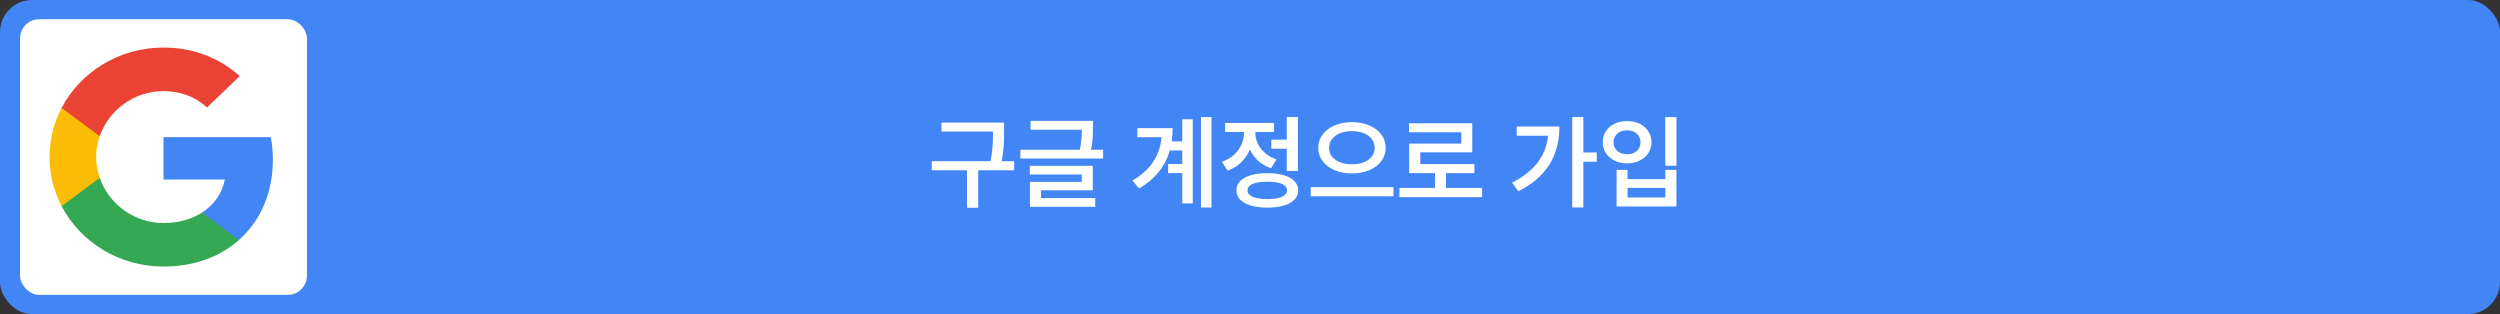 <svg width="390" height="49" viewBox="0 0 390 49" fill="none" xmlns="http://www.w3.org/2000/svg">
<rect x="0" y="0" width="390" height="49" fill="#333333" stroke="none"/>
<rect width="390" height="49" rx="5" fill="#4285F4"/>
<path d="M155.797 20.523H146.867V19.125H155.797V20.523ZM158.211 26.562H145.352V25.148H158.211V26.562ZM152.602 32.406H150.852V26.125H152.602V32.406ZM156.641 20.383C156.641 21.076 156.63 21.669 156.609 22.164C156.594 22.659 156.544 23.232 156.461 23.883C156.383 24.534 156.258 25.24 156.086 26L154.367 25.805C154.539 25.081 154.664 24.404 154.742 23.773C154.82 23.138 154.867 22.578 154.883 22.094C154.898 21.609 154.906 21.039 154.906 20.383V19.125H156.641V20.383ZM169.844 20.242H160.766V18.859H169.844V20.242ZM172.086 24.727H159.18V23.359H172.086V24.727ZM170.5 19.805C170.5 20.518 170.479 21.172 170.438 21.766C170.396 22.359 170.292 23.026 170.125 23.766L168.406 23.602C168.562 22.872 168.661 22.232 168.703 21.68C168.745 21.128 168.766 20.503 168.766 19.805V18.859H170.5V19.805ZM170.477 29.68H162.406V31.328H160.664V28.367H168.758V27.219H160.656V25.867H170.477V29.68ZM170.852 32.258H160.664V30.898H170.852V32.258ZM185.305 23.477H182.312V22.062H185.305V23.477ZM185.266 27H182.227V25.586H185.266V27ZM188.992 32.375H187.352V18.266H188.992V32.375ZM186.07 31.727H184.43V18.609H186.07V31.727ZM182.93 19.992C182.93 21.336 182.758 22.576 182.414 23.711C182.076 24.841 181.518 25.885 180.742 26.844C179.971 27.802 178.956 28.656 177.695 29.406L176.664 28.172C177.747 27.531 178.625 26.82 179.297 26.039C179.969 25.258 180.464 24.398 180.781 23.461C181.099 22.518 181.258 21.477 181.258 20.336V19.992H182.93ZM181.859 21.398H177.422V19.992H181.859V21.398ZM201.203 23.203H198.328V21.789H201.203V23.203ZM202.469 26.664H200.734V18.266H202.469V26.664ZM197.695 27.016C198.695 27.016 199.555 27.122 200.273 27.336C200.997 27.544 201.552 27.852 201.938 28.258C202.323 28.659 202.516 29.141 202.516 29.703C202.516 30.266 202.323 30.747 201.938 31.148C201.552 31.549 200.997 31.854 200.273 32.062C199.555 32.276 198.695 32.388 197.695 32.398C196.706 32.388 195.849 32.276 195.125 32.062C194.406 31.854 193.852 31.549 193.461 31.148C193.076 30.747 192.883 30.266 192.883 29.703C192.883 29.141 193.076 28.659 193.461 28.258C193.852 27.852 194.406 27.544 195.125 27.336C195.849 27.122 196.706 27.016 197.695 27.016ZM197.695 28.344C197.044 28.344 196.487 28.396 196.023 28.5C195.56 28.599 195.208 28.75 194.969 28.953C194.729 29.156 194.609 29.406 194.609 29.703C194.609 29.984 194.729 30.227 194.969 30.43C195.208 30.633 195.56 30.789 196.023 30.898C196.487 31.003 197.044 31.055 197.695 31.055C198.357 31.055 198.917 31.003 199.375 30.898C199.839 30.789 200.188 30.633 200.422 30.43C200.661 30.227 200.781 29.984 200.781 29.703C200.781 29.406 200.661 29.156 200.422 28.953C200.188 28.75 199.839 28.599 199.375 28.5C198.917 28.396 198.357 28.344 197.695 28.344ZM195.484 20.695C195.484 21.586 195.328 22.427 195.016 23.219C194.708 24.005 194.255 24.695 193.656 25.289C193.062 25.883 192.346 26.328 191.508 26.625L190.602 25.242C191.341 24.987 191.971 24.625 192.492 24.156C193.013 23.682 193.404 23.146 193.664 22.547C193.93 21.948 194.062 21.331 194.062 20.695V19.688H195.484V20.695ZM195.828 20.68C195.828 21.268 195.953 21.836 196.203 22.383C196.458 22.93 196.836 23.422 197.336 23.859C197.841 24.292 198.445 24.63 199.148 24.875L198.281 26.25C197.458 25.969 196.758 25.549 196.18 24.992C195.602 24.43 195.161 23.779 194.859 23.039C194.562 22.294 194.414 21.508 194.414 20.68V19.688H195.828V20.68ZM198.758 20.594H191.117V19.18H198.758V20.594ZM210.906 19.055C211.896 19.055 212.789 19.221 213.586 19.555C214.388 19.888 215.018 20.359 215.477 20.969C215.935 21.573 216.164 22.268 216.164 23.055C216.164 23.841 215.935 24.539 215.477 25.148C215.018 25.758 214.388 26.229 213.586 26.562C212.789 26.891 211.896 27.055 210.906 27.055C209.917 27.055 209.023 26.891 208.227 26.562C207.43 26.229 206.799 25.758 206.336 25.148C205.878 24.539 205.648 23.841 205.648 23.055C205.648 22.268 205.878 21.573 206.336 20.969C206.799 20.359 207.43 19.888 208.227 19.555C209.023 19.221 209.917 19.055 210.906 19.055ZM210.906 20.461C210.219 20.456 209.604 20.56 209.062 20.773C208.521 20.987 208.096 21.292 207.789 21.688C207.487 22.083 207.336 22.539 207.336 23.055C207.336 23.576 207.487 24.031 207.789 24.422C208.096 24.807 208.521 25.107 209.062 25.32C209.604 25.529 210.219 25.633 210.906 25.633C211.589 25.633 212.198 25.529 212.734 25.32C213.271 25.107 213.69 24.807 213.992 24.422C214.299 24.031 214.453 23.576 214.453 23.055C214.453 22.539 214.299 22.083 213.992 21.688C213.69 21.292 213.271 20.987 212.734 20.773C212.198 20.56 211.589 20.456 210.906 20.461ZM217.383 30.617H204.477V29.195H217.383V30.617ZM231.211 30.75H218.305V29.32H231.211V30.75ZM225.578 29.93H223.867V26.531H225.578V29.93ZM229.672 23.766H221.562V26.328H219.828V22.398H227.961V20.633H219.805V19.227H229.672V23.766ZM230.008 27.008H219.828V25.594H230.008V27.008ZM247 32.367H245.266V18.266H247V32.367ZM249.094 25.227H246.555V23.789H249.094V25.227ZM243.273 19.742C243.273 21.18 243.057 22.518 242.625 23.758C242.198 24.992 241.508 26.128 240.555 27.164C239.602 28.195 238.367 29.088 236.852 29.844L235.875 28.5C237.151 27.854 238.208 27.117 239.047 26.289C239.891 25.461 240.521 24.531 240.938 23.5C241.354 22.463 241.562 21.312 241.562 20.047V19.742H243.273ZM242.445 21.172H236.609V19.742H242.445V21.172ZM261.523 25.852H259.781V18.266H261.523V25.852ZM253.898 27.945H259.789V26.5H261.523V32.211H252.188V26.5H253.898V27.945ZM259.789 30.805V29.305H253.898V30.805H259.789ZM253.828 18.891C254.552 18.885 255.201 19.021 255.773 19.297C256.352 19.573 256.805 19.966 257.133 20.477C257.466 20.982 257.633 21.557 257.633 22.203C257.633 22.828 257.466 23.391 257.133 23.891C256.805 24.391 256.352 24.781 255.773 25.062C255.201 25.344 254.552 25.487 253.828 25.492C253.104 25.487 252.453 25.344 251.875 25.062C251.302 24.781 250.849 24.391 250.516 23.891C250.188 23.391 250.023 22.828 250.023 22.203C250.023 21.557 250.188 20.982 250.516 20.477C250.849 19.966 251.302 19.573 251.875 19.297C252.453 19.021 253.104 18.885 253.828 18.891ZM253.828 20.344C253.417 20.333 253.052 20.406 252.734 20.562C252.417 20.719 252.167 20.938 251.984 21.219C251.807 21.5 251.719 21.828 251.719 22.203C251.719 22.573 251.807 22.898 251.984 23.18C252.167 23.456 252.417 23.672 252.734 23.828C253.052 23.979 253.417 24.057 253.828 24.062C254.234 24.057 254.596 23.979 254.914 23.828C255.232 23.672 255.477 23.456 255.648 23.18C255.826 22.898 255.914 22.573 255.914 22.203C255.914 21.828 255.826 21.5 255.648 21.219C255.471 20.938 255.224 20.719 254.906 20.562C254.594 20.406 254.234 20.333 253.828 20.344Z" fill="white"/>
<rect x="3.125" y="3" width="44.755" height="43" rx="3" fill="white"/>
<path d="M42.571 24.888C42.571 23.677 42.457 22.513 42.247 21.395H25.504V28.002H35.072C34.659 30.137 33.407 31.946 31.524 33.157V37.443H37.27C40.631 34.469 42.571 30.09 42.571 24.888Z" fill="#4285F4"/>
<path d="M25.504 41.581C30.304 41.581 34.328 40.051 37.27 37.443L31.524 33.157C29.932 34.182 27.896 34.787 25.504 34.787C20.874 34.787 16.954 31.783 15.557 27.745H9.617V32.171C12.542 37.753 18.555 41.581 25.504 41.581Z" fill="#34A853"/>
<path d="M15.557 27.745C15.201 26.721 14.999 25.626 14.999 24.5C14.999 23.374 15.201 22.28 15.557 21.255V16.829H9.617C8.413 19.135 7.727 21.744 7.727 24.5C7.727 27.256 8.413 29.865 9.617 32.171L15.557 27.745Z" fill="#FBBC05"/>
<path d="M25.504 14.213C28.114 14.213 30.457 15.075 32.3 16.767L37.399 11.868C34.32 9.112 30.296 7.42 25.504 7.42C18.555 7.42 12.542 11.247 9.617 16.829L15.557 21.255C16.954 17.218 20.874 14.213 25.504 14.213Z" fill="#EA4335"/>
</svg>
